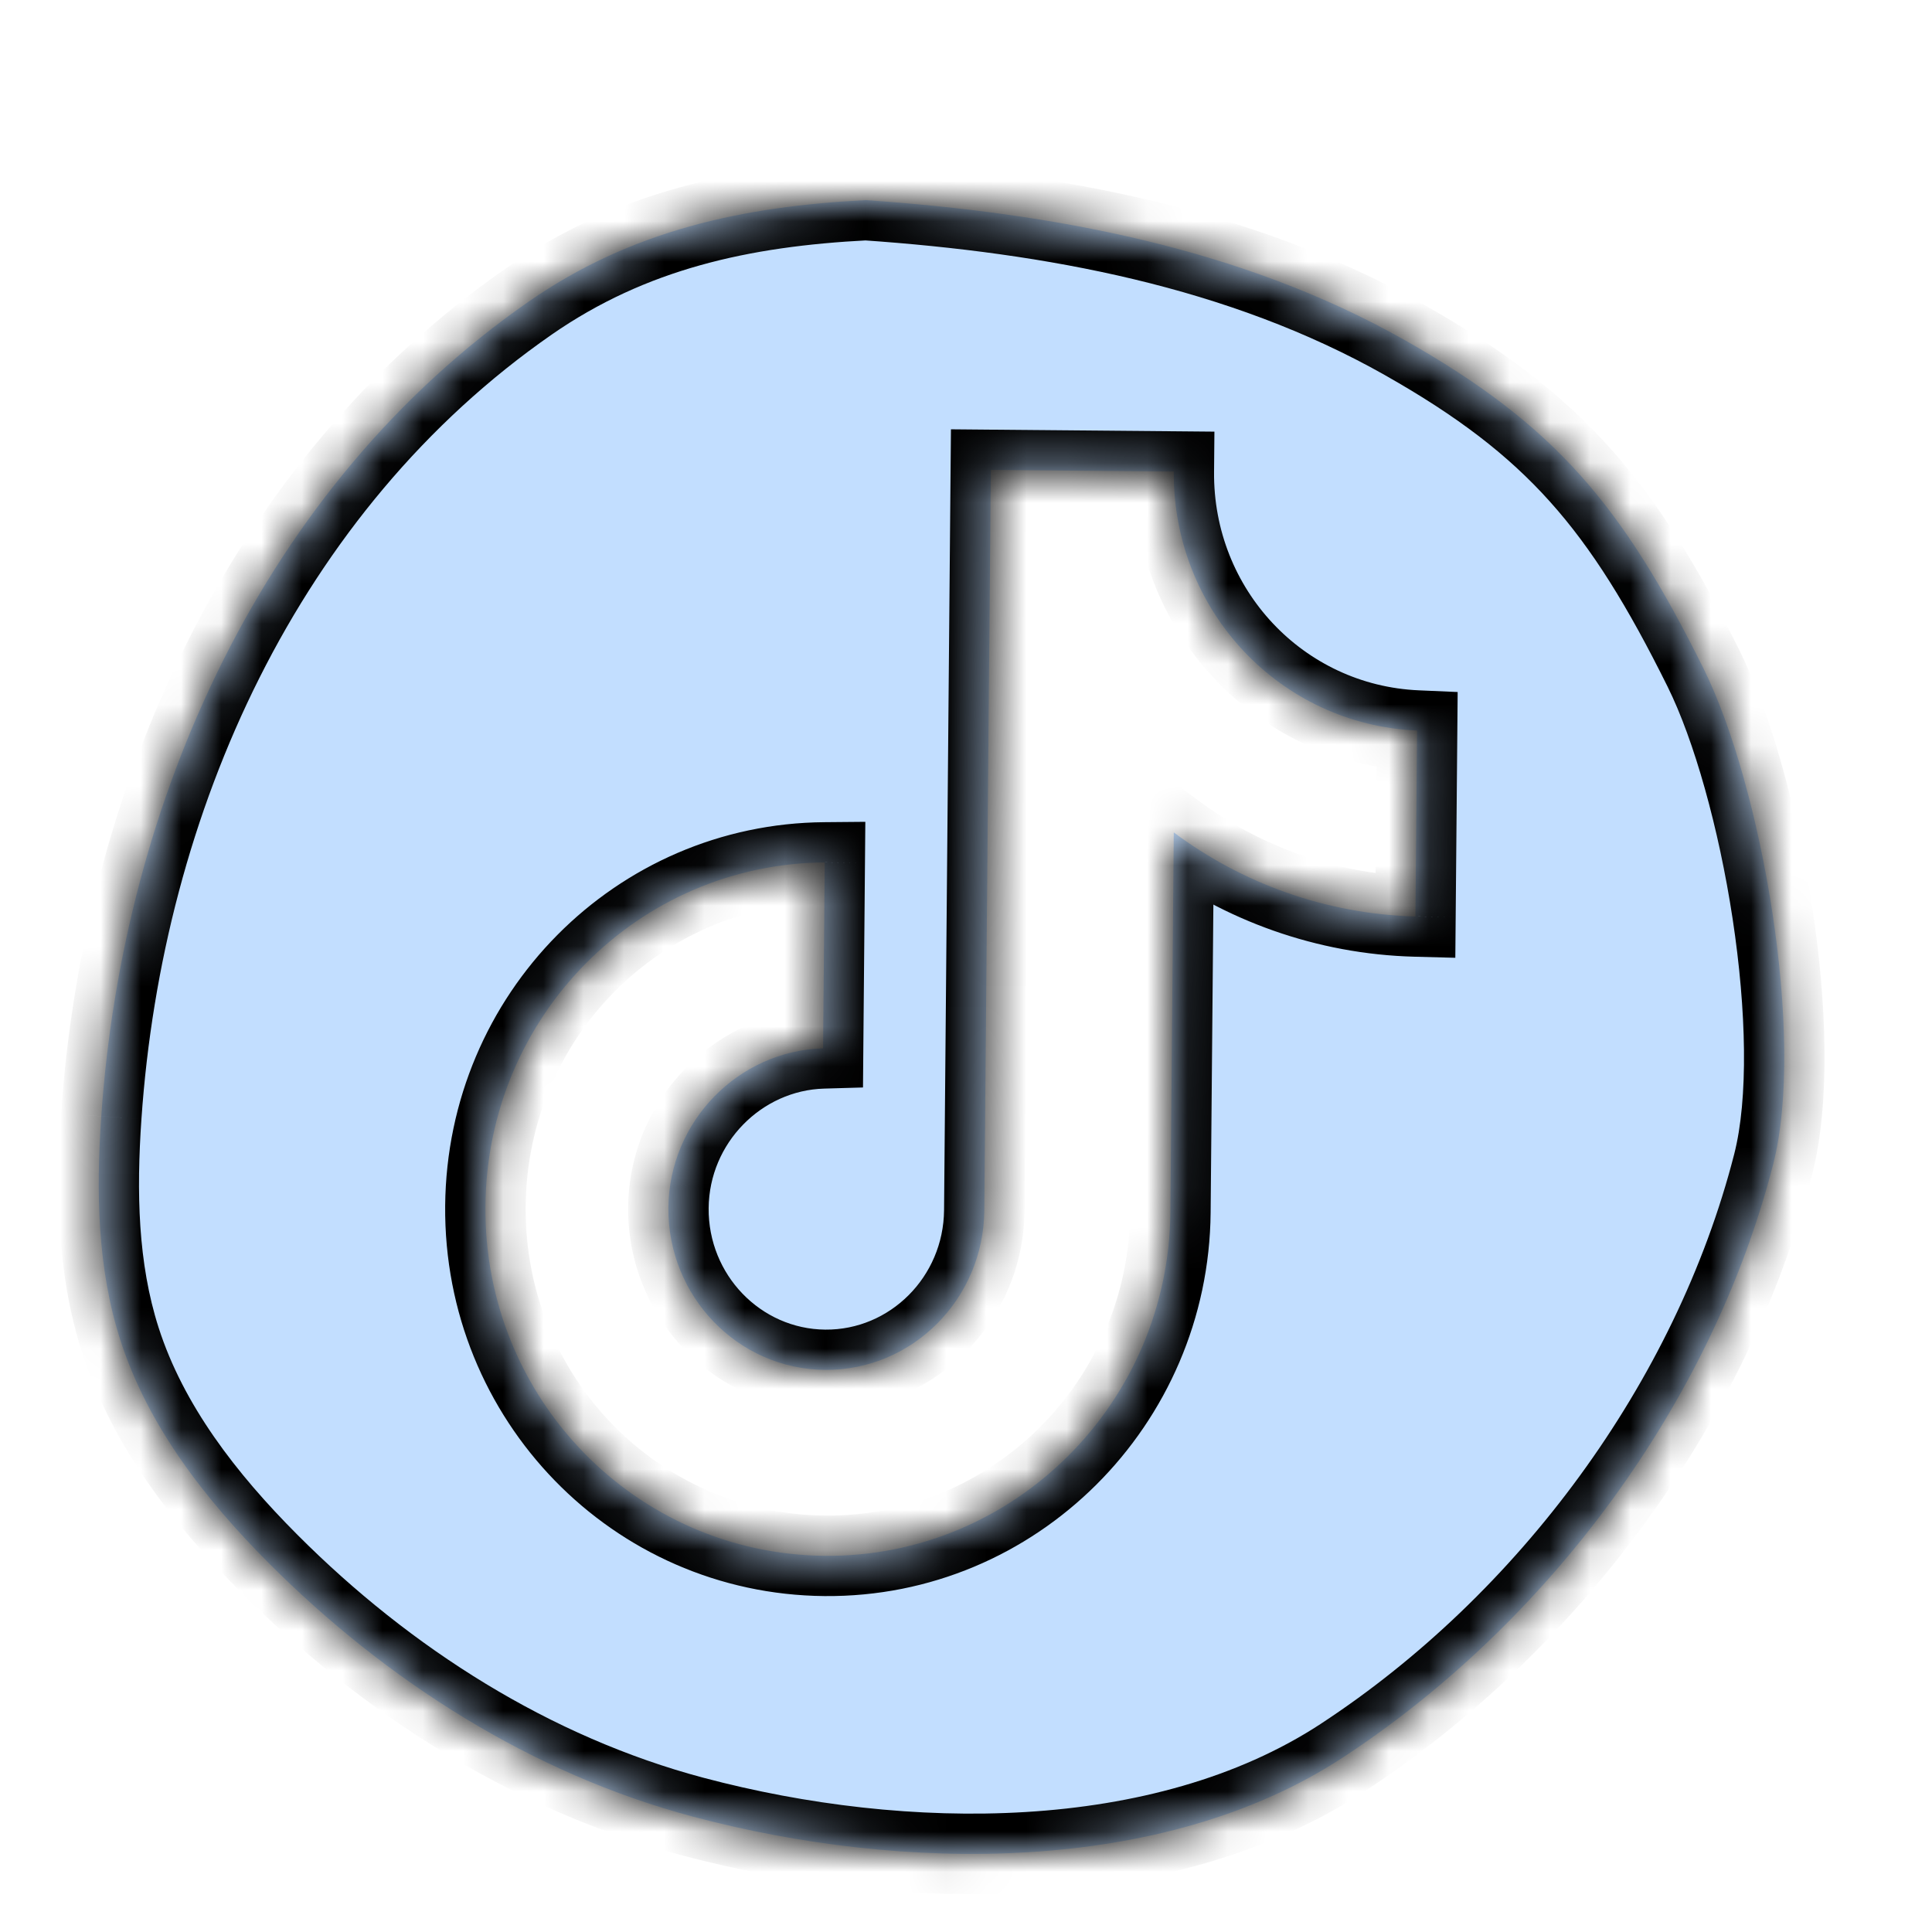 <svg viewBox="0 0 48 48" fill="none" xmlns="http://www.w3.org/2000/svg" width="100%"><mask id="svg3675643455-a" fill="white"><path fill-rule="evenodd" clip-rule="evenodd" d="M13.141 7.489C15.689 5.721 18.444 5.128 21.51 4.972C26.131 5.292 30.828 6.146 34.906 8.453C38.622 10.556 40.305 12.541 42.325 16.612C43.772 19.528 44.863 25.773 44.054 28.926C42.536 34.843 38.47 40.322 33.359 43.667C28.876 46.6 22.401 46.512 17.224 45.136C13.222 44.072 9.607 41.77 6.682 38.839C5.097 37.251 3.673 35.425 2.988 33.288C2.417 31.507 2.387 29.598 2.516 27.732C3.057 19.885 6.538 12.071 13.141 7.489ZM24.617 11.675L29.163 11.715C29.133 15.16 31.789 18.002 35.207 18.15L35.166 22.77C32.952 22.711 30.86 21.949 29.162 20.681L29.078 30.116C29.037 34.853 25.195 38.695 20.494 38.654C15.792 38.612 12.018 34.742 12.06 29.966C12.102 25.229 15.866 21.464 20.49 21.426L20.449 26.046C18.351 26.106 16.625 27.852 16.606 30.006C16.587 32.198 18.32 34.014 20.495 34.034C22.671 34.053 24.436 32.267 24.455 30.075L24.617 11.675Z"></path></mask><path fill-rule="evenodd" clip-rule="evenodd" d="M13.141 7.489C15.689 5.721 18.444 5.128 21.51 4.972C26.131 5.292 30.828 6.146 34.906 8.453C38.622 10.556 40.305 12.541 42.325 16.612C43.772 19.528 44.863 25.773 44.054 28.926C42.536 34.843 38.47 40.322 33.359 43.667C28.876 46.6 22.401 46.512 17.224 45.136C13.222 44.072 9.607 41.77 6.682 38.839C5.097 37.251 3.673 35.425 2.988 33.288C2.417 31.507 2.387 29.598 2.516 27.732C3.057 19.885 6.538 12.071 13.141 7.489ZM24.617 11.675L29.163 11.715C29.133 15.16 31.789 18.002 35.207 18.15L35.166 22.77C32.952 22.711 30.86 21.949 29.162 20.681L29.078 30.116C29.037 34.853 25.195 38.695 20.494 38.654C15.792 38.612 12.018 34.742 12.06 29.966C12.102 25.229 15.866 21.464 20.49 21.426L20.449 26.046C18.351 26.106 16.625 27.852 16.606 30.006C16.587 32.198 18.32 34.014 20.495 34.034C22.671 34.053 24.436 32.267 24.455 30.075L24.617 11.675Z" fill="#C2DEFF"></path><path d="M21.51 4.972L21.579 3.974L21.519 3.97L21.459 3.973L21.51 4.972ZM13.141 7.489L12.571 6.667L12.571 6.667L13.141 7.489ZM34.906 8.453L35.398 7.582L35.398 7.582L34.906 8.453ZM42.325 16.612L41.429 17.056L41.429 17.056L42.325 16.612ZM44.054 28.926L43.085 28.677L43.085 28.677L44.054 28.926ZM33.359 43.667L33.907 44.504L33.907 44.503L33.359 43.667ZM17.224 45.136L16.967 46.102L16.967 46.102L17.224 45.136ZM6.682 38.839L7.39 38.132L7.39 38.132L6.682 38.839ZM2.988 33.288L3.94 32.982L3.94 32.982L2.988 33.288ZM2.516 27.732L3.514 27.801L3.514 27.8L2.516 27.732ZM29.163 11.715L30.163 11.724L30.172 10.724L29.172 10.715L29.163 11.715ZM24.617 11.675L24.626 10.675L23.626 10.666L23.617 11.666L24.617 11.675ZM35.207 18.15L36.207 18.159L36.215 17.193L35.25 17.151L35.207 18.15ZM35.166 22.77L35.14 23.769L36.157 23.796L36.166 22.778L35.166 22.77ZM29.162 20.681L29.76 19.879L28.179 18.699L28.162 20.672L29.162 20.681ZM29.078 30.116L30.078 30.125L29.078 30.116ZM20.494 38.654L20.502 37.654L20.494 38.654ZM12.06 29.966L11.06 29.957L12.06 29.966ZM20.49 21.426L21.49 21.435L21.499 20.418L20.482 20.427L20.49 21.426ZM20.449 26.046L20.478 27.046L21.441 27.018L21.449 26.055L20.449 26.046ZM16.606 30.006L17.606 30.015L16.606 30.006ZM20.495 34.034L20.487 35.033L20.495 34.034ZM24.455 30.075L25.455 30.084L24.455 30.075ZM21.459 3.973C18.292 4.134 15.33 4.753 12.571 6.667L13.711 8.31C16.048 6.689 18.596 6.121 21.561 5.97L21.459 3.973ZM35.398 7.582C31.131 5.168 26.262 4.298 21.579 3.974L21.441 5.969C26 6.285 30.524 7.123 34.414 9.323L35.398 7.582ZM43.221 16.167C42.192 14.095 41.22 12.49 39.996 11.126C38.766 9.756 37.321 8.671 35.398 7.582L34.413 9.323C36.207 10.338 37.462 11.297 38.507 12.462C39.559 13.634 40.438 15.058 41.429 17.056L43.221 16.167ZM45.023 29.174C45.478 27.4 45.383 24.889 45.024 22.53C44.663 20.155 44.008 17.753 43.221 16.167L41.429 17.056C42.089 18.387 42.703 20.565 43.047 22.83C43.393 25.11 43.439 27.299 43.085 28.677L45.023 29.174ZM33.907 44.503C39.215 41.029 43.439 35.346 45.023 29.174L43.085 28.677C41.633 34.34 37.725 39.614 32.811 42.83L33.907 44.503ZM16.967 46.102C22.264 47.51 29.079 47.662 33.907 44.504L32.812 42.83C28.673 45.537 22.538 45.513 17.481 44.169L16.967 46.102ZM5.974 39.545C9.001 42.578 12.765 44.985 16.967 46.102L17.481 44.169C13.679 43.158 10.213 40.962 7.39 38.132L5.974 39.545ZM2.036 33.593C2.791 35.949 4.341 37.909 5.974 39.545L7.39 38.132C5.853 36.592 4.555 34.9 3.94 32.982L2.036 33.593ZM1.518 27.663C1.386 29.573 1.407 31.632 2.036 33.593L3.94 32.982C3.427 31.382 3.388 29.623 3.514 27.801L1.518 27.663ZM12.571 6.667C5.66 11.463 2.075 19.592 1.518 27.663L3.514 27.8C4.039 20.178 7.416 12.679 13.711 8.31L12.571 6.667ZM29.172 10.715L24.626 10.675L24.608 12.675L29.154 12.715L29.172 10.715ZM35.25 17.151C32.382 17.027 30.137 14.641 30.163 11.724L28.163 11.706C28.128 15.679 31.196 18.978 35.164 19.149L35.25 17.151ZM36.166 22.778L36.207 18.159L34.207 18.141L34.166 22.761L36.166 22.778ZM28.564 21.482C30.422 22.869 32.712 23.705 35.14 23.769L35.193 21.77C33.191 21.717 31.298 21.028 29.76 19.879L28.564 21.482ZM30.078 30.125L30.162 20.689L28.162 20.672L28.079 30.107L30.078 30.125ZM20.485 39.654C25.751 39.7 30.032 35.401 30.078 30.125L28.079 30.107C28.041 34.305 24.638 37.69 20.502 37.654L20.485 39.654ZM11.06 29.957C11.014 35.275 15.221 39.607 20.485 39.654L20.502 37.654C16.363 37.617 13.023 34.209 13.06 29.974L11.06 29.957ZM20.482 20.427C15.303 20.468 11.107 24.683 11.06 29.957L13.06 29.974C13.097 25.774 16.428 22.459 20.498 22.426L20.482 20.427ZM21.449 26.055L21.49 21.435L19.49 21.418L19.449 26.037L21.449 26.055ZM17.606 30.015C17.621 28.395 18.921 27.09 20.478 27.046L20.421 25.047C17.78 25.122 15.63 27.311 15.606 29.997L17.606 30.015ZM20.504 33.034C18.901 33.02 17.592 31.675 17.606 30.015L15.606 29.997C15.582 32.721 17.739 35.009 20.487 35.033L20.504 33.034ZM23.455 30.066C23.44 31.726 22.108 33.048 20.504 33.034L20.487 35.033C23.235 35.058 25.431 32.808 25.455 30.084L23.455 30.066ZM23.617 11.666L23.455 30.066L25.455 30.084L25.617 11.684L23.617 11.666Z" fill="black" mask="url(#svg3675643455-a)"></path></svg>